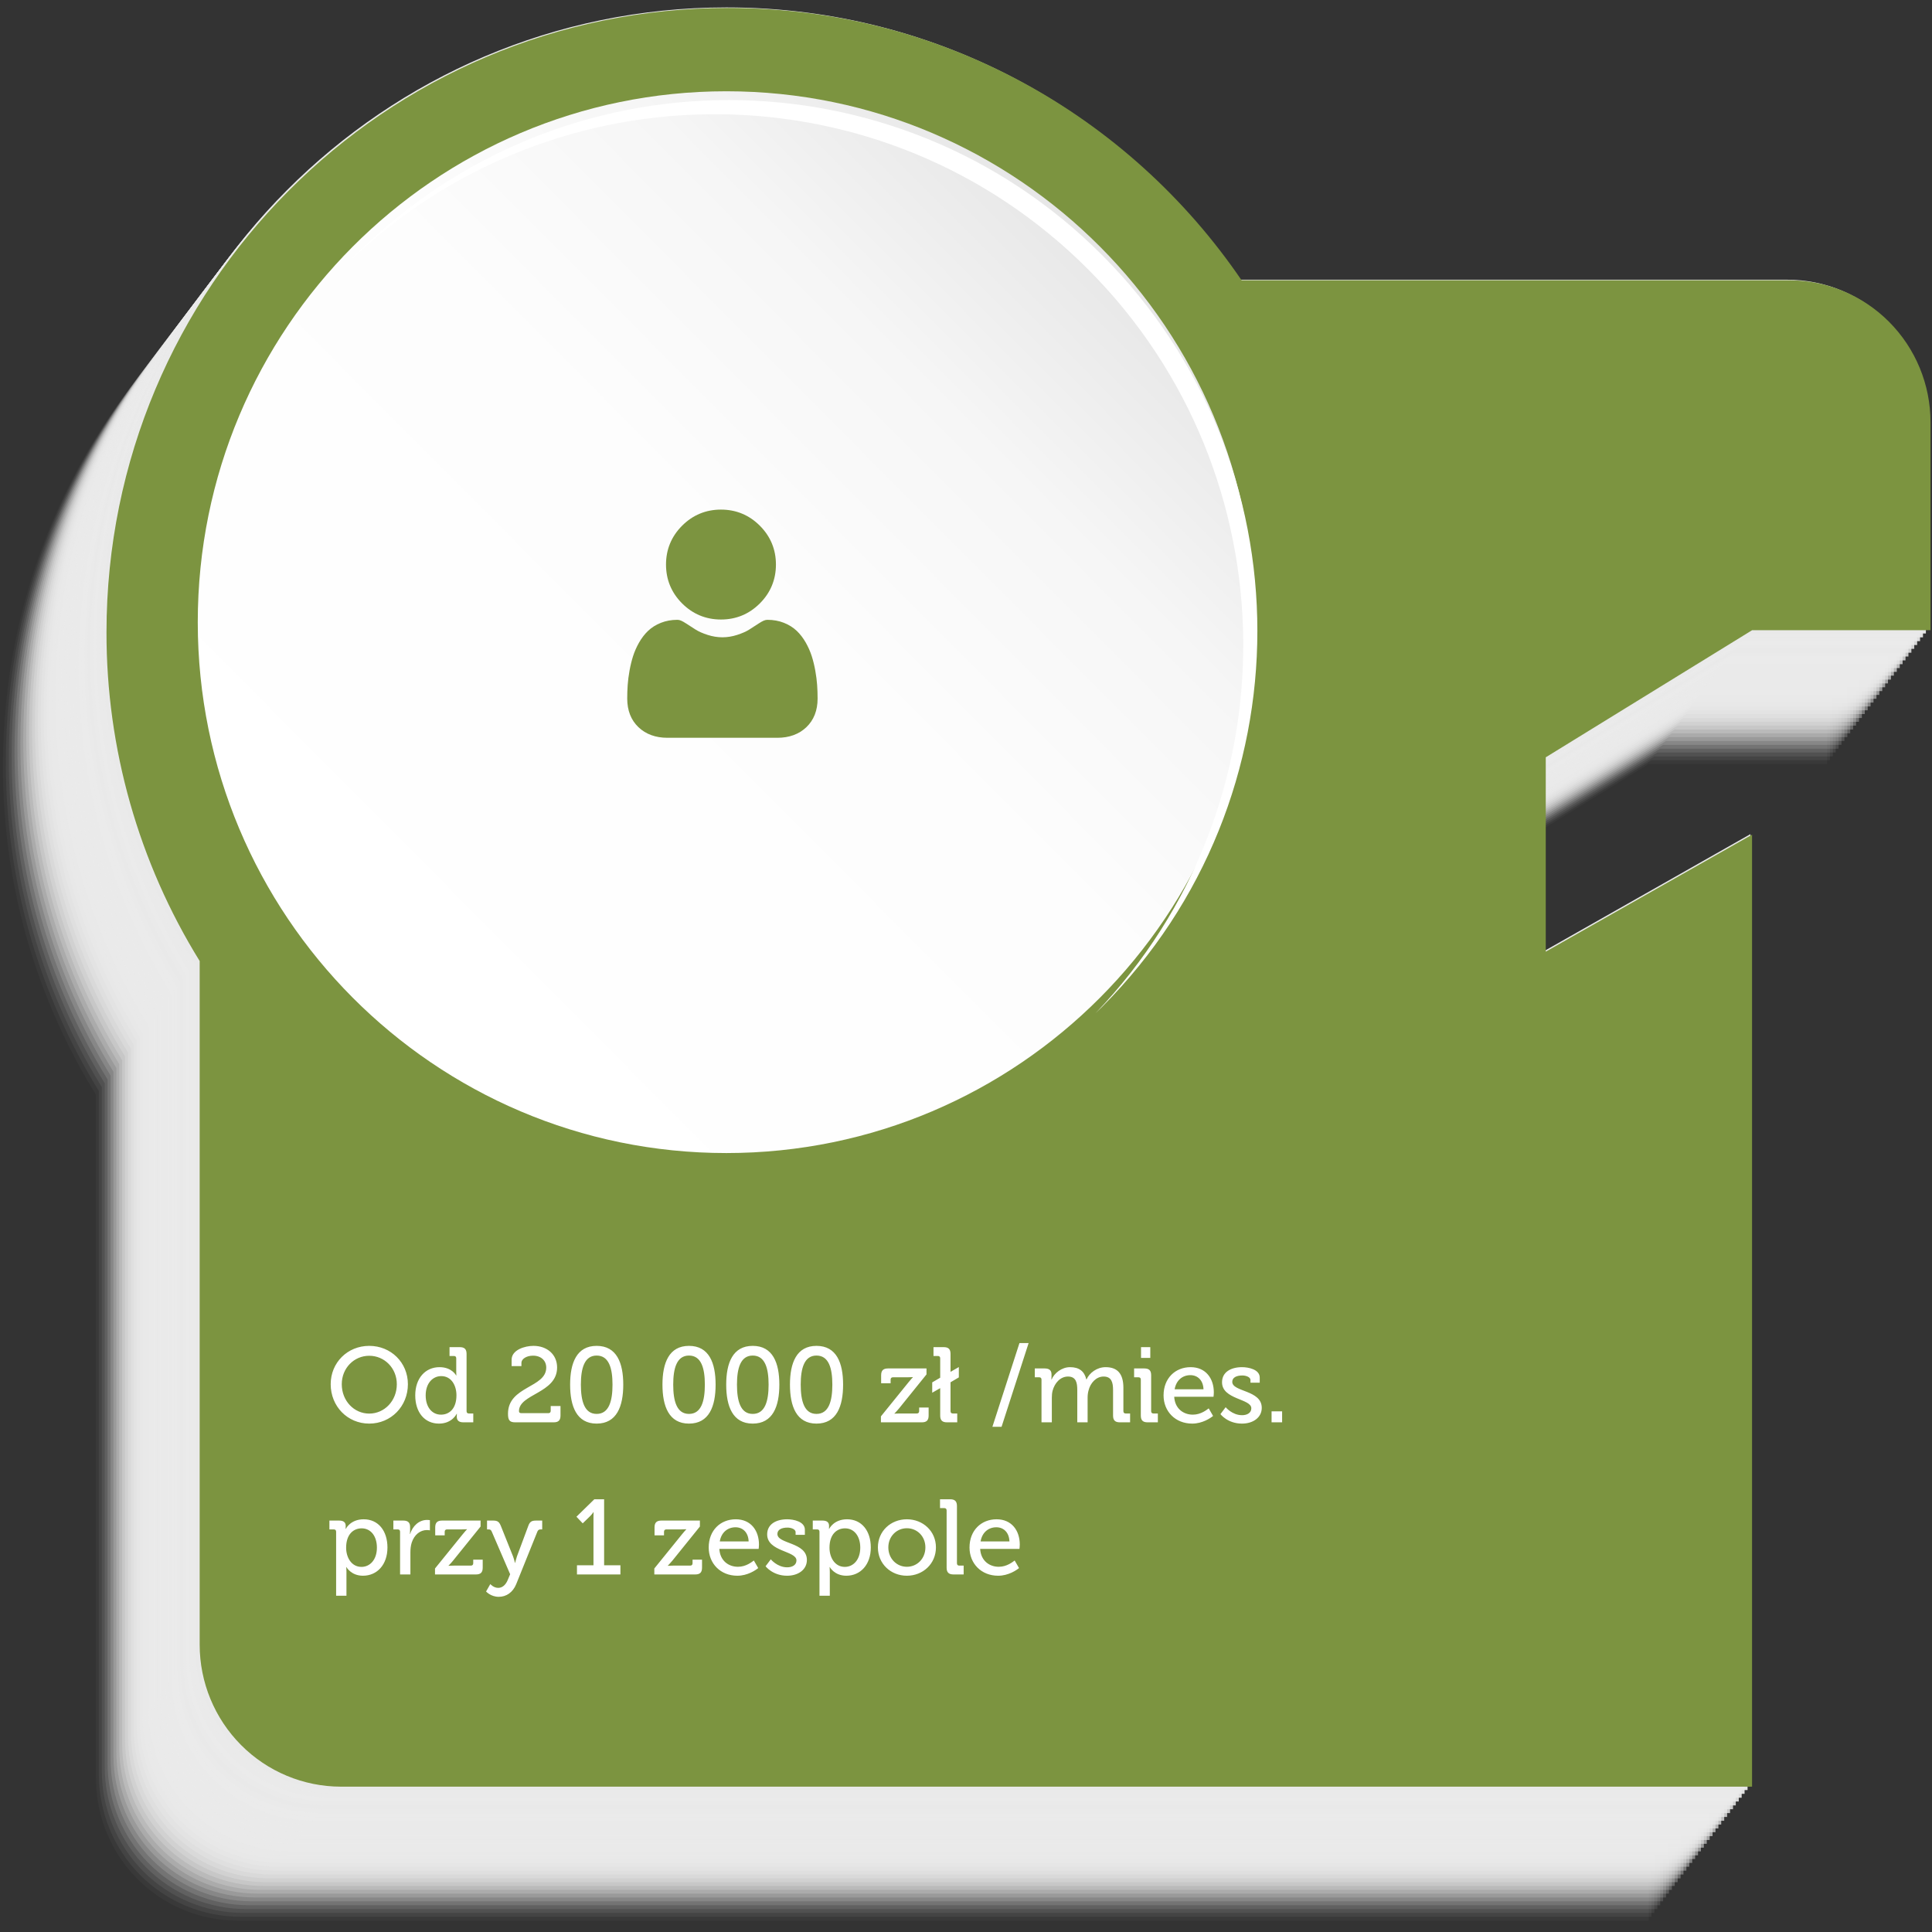 <?xml version="1.0" encoding="UTF-8"?>
<svg xmlns="http://www.w3.org/2000/svg" width="254" height="254" viewBox="0 0 254 254" fill="none">
  <rect x="0" y="0" width="254" height="254" fill="#333333" stroke="none"/>
  <path opacity="0.03" d="M221.597 54.438H149.614C134.893 32.824 110.154 18.64 82.114 18.64C36.98 18.64 0.385 55.391 0.385 100.727C0.361 115.997 4.6 130.968 12.62 143.942V233.826C12.62 238.778 14.579 243.528 18.066 247.03C21.553 250.532 26.282 252.5 31.213 252.5H216.749V127.327L189.606 142.706V117.155L216.749 100.445H240.2V73.109C240.2 70.656 239.719 68.227 238.784 65.961C237.849 63.695 236.478 61.636 234.751 59.902C233.023 58.168 230.972 56.793 228.715 55.855C226.458 54.918 224.04 54.436 221.597 54.438Z" fill="#EAEAEA"></path>
  <path opacity="0.06" d="M221.978 53.933H149.995C135.274 32.322 110.535 18.137 82.495 18.137C37.361 18.137 0.766 54.886 0.766 100.222C0.743 115.492 4.98 130.463 12.998 143.437V233.321C12.998 238.273 14.957 243.023 18.444 246.525C21.931 250.027 26.66 251.995 31.591 251.995H217.117V126.822L189.987 142.201V116.65L217.117 99.94H240.571V72.607C240.571 70.154 240.09 67.726 239.156 65.46C238.221 63.195 236.852 61.136 235.125 59.402C233.399 57.668 231.349 56.293 229.093 55.354C226.837 54.416 224.42 53.933 221.978 53.933Z" fill="#EAEAEA"></path>
  <path opacity="0.08" d="M222.36 53.428H150.38C135.658 31.817 110.919 17.632 82.892 17.632C37.758 17.632 1.16 54.381 1.16 99.717C1.134 114.986 5.369 129.957 13.385 142.931V232.815C13.385 237.767 15.344 242.516 18.83 246.018C22.317 249.519 27.045 251.487 31.975 251.487H217.498V126.319L190.371 141.698V116.158L217.498 99.447H240.953V72.101C240.953 67.149 238.994 62.399 235.507 58.897C232.02 55.395 227.291 53.428 222.36 53.428Z" fill="#EAEAEA"></path>
  <path opacity="0.11" d="M222.745 52.923H150.762C136.04 31.312 111.302 17.127 83.261 17.127C38.127 17.127 1.532 53.879 1.532 99.212C1.512 114.482 5.752 129.453 13.773 142.426V232.311C13.773 237.263 15.733 242.012 19.219 245.513C22.706 249.015 27.435 250.982 32.365 250.982H217.883V125.814L190.753 141.193V115.64L217.883 98.932H241.335V71.604C241.336 69.151 240.856 66.723 239.922 64.456C238.988 62.19 237.619 60.13 235.893 58.396C234.167 56.661 232.117 55.285 229.861 54.346C227.605 53.407 225.187 52.923 222.745 52.923Z" fill="#EAEAEA"></path>
  <path opacity="0.14" d="M223.126 52.417H151.143C136.421 30.806 111.683 16.622 83.643 16.622C38.506 16.622 1.908 53.373 1.908 98.707C1.886 113.977 6.124 128.947 14.144 141.921V231.805C14.144 236.758 16.103 241.507 19.59 245.009C23.077 248.511 27.805 250.478 32.736 250.479H218.264V125.309L191.135 140.688V115.137L218.264 98.427H241.719V71.086C241.717 66.134 239.757 61.386 236.27 57.886C232.784 54.385 228.056 52.418 223.126 52.417Z" fill="#EAEAEA"></path>
  <path opacity="0.17" d="M223.507 51.918H151.527C136.806 30.304 112.067 16.12 84.027 16.12C38.892 16.12 2.295 52.871 2.295 98.207C2.276 113.477 6.521 128.447 14.546 141.416V231.301C14.549 236.247 16.505 240.991 19.987 244.49C23.468 247.989 28.19 249.958 33.115 249.964H218.648V124.805L191.519 140.183V114.632L218.648 97.922H242.1V70.586C242.1 68.135 241.619 65.707 240.684 63.441C239.75 61.176 238.38 59.118 236.653 57.385C234.927 55.651 232.877 54.276 230.622 53.338C228.366 52.4 225.949 51.918 223.507 51.918Z" fill="#EAEAEA"></path>
  <path opacity="0.19" d="M223.892 51.4H151.909C137.188 29.786 112.449 15.602 84.409 15.602C39.275 15.602 2.68 52.353 2.68 97.689C2.658 112.959 6.896 127.93 14.915 140.903V230.785C14.916 235.738 16.875 240.487 20.361 243.989C23.848 247.491 28.577 249.458 33.508 249.459H219.031V124.299L191.901 139.678V114.127L219.031 97.417H242.482V70.081C242.484 67.629 242.004 65.2 241.07 62.933C240.137 60.667 238.767 58.607 237.041 56.872C235.315 55.137 233.265 53.761 231.009 52.822C228.753 51.883 226.334 51.4 223.892 51.4Z" fill="#EAEAEA"></path>
  <path opacity="0.22" d="M224.274 50.905H152.291C137.57 29.294 112.833 15.109 84.793 15.109C39.659 15.109 3.062 51.858 3.062 97.194C3.039 112.464 7.278 127.435 15.297 140.409V230.293C15.3 235.243 17.261 239.99 20.747 243.489C24.234 246.988 28.961 248.954 33.89 248.954H219.412V123.794L192.283 139.173V113.622L219.412 96.912H242.867V69.579C242.867 64.626 240.908 59.877 237.421 56.374C233.934 52.873 229.205 50.905 224.274 50.905Z" fill="#EAEAEA"></path>
  <path opacity="0.25" d="M224.656 50.4H152.675C137.954 28.789 113.215 14.617 85.175 14.617C40.036 14.617 3.456 51.356 3.456 96.689C3.43 111.958 7.665 126.929 15.681 139.904V229.788C15.681 234.74 17.64 239.489 21.126 242.99C24.612 246.492 29.341 248.459 34.271 248.459H219.797V123.292L192.667 138.671V113.12L219.797 96.409H243.248V69.074C243.248 64.121 241.29 59.371 237.803 55.869C234.316 52.367 229.587 50.4 224.656 50.4Z" fill="#EAEAEA"></path>
  <path opacity="0.28" d="M225.04 49.895H153.057C138.343 28.284 113.597 14.099 85.556 14.099C40.422 14.099 3.827 50.851 3.827 96.184C3.805 111.454 8.044 126.425 16.062 139.398V229.283C16.066 234.234 18.027 238.982 21.515 242.481C25.004 245.981 29.733 247.946 34.663 247.944H220.178V122.787L193.048 138.176V112.614L220.178 95.904H243.63V68.569C243.63 63.616 241.671 58.867 238.185 55.365C234.699 51.863 229.97 49.895 225.04 49.895Z" fill="#EAEAEA"></path>
  <path opacity="0.31" d="M225.421 49.39H153.439C138.72 27.779 113.978 13.594 85.941 13.594C40.807 13.594 4.209 50.346 4.209 95.679C4.187 110.949 8.425 125.92 16.444 138.894V228.778C16.445 233.73 18.404 238.48 21.891 241.981C25.378 245.483 30.106 247.451 35.037 247.452H220.56V122.282L193.43 137.658V112.11L220.56 95.399H244.014V68.064C244.013 63.111 242.054 58.362 238.568 54.86C235.081 51.358 230.352 49.391 225.421 49.39Z" fill="#EAEAEA"></path>
  <path opacity="0.33" d="M225.804 48.887H153.818C139.102 27.273 114.358 13.089 86.323 13.089C41.189 13.089 4.594 49.84 4.594 95.176C4.57 110.446 8.809 125.416 16.829 138.388V228.273C16.829 233.225 18.788 237.975 22.275 241.477C24.001 243.211 26.051 244.586 28.307 245.525C30.562 246.463 32.98 246.946 35.422 246.946H220.945V121.776L193.815 137.155V111.604L220.945 94.894H244.396V67.558C244.396 65.106 243.916 62.678 242.981 60.413C242.047 58.147 240.677 56.089 238.951 54.355C237.224 52.621 235.174 51.246 232.919 50.308C230.663 49.37 228.245 48.887 225.804 48.887Z" fill="#EAEAEA"></path>
  <path opacity="0.36" d="M226.187 48.382H154.204C139.483 26.769 114.744 12.584 86.704 12.584C41.57 12.584 4.975 49.336 4.975 94.671C4.952 109.941 9.191 124.912 17.21 137.886V227.77C17.21 232.723 19.169 237.472 22.656 240.974C26.142 244.476 30.872 246.444 35.803 246.444H221.325V121.271L194.196 136.65V111.099L221.325 94.399H244.777V67.053C244.777 62.101 242.819 57.352 239.332 53.851C235.846 50.349 231.117 48.382 226.187 48.382Z" fill="#EAEAEA"></path>
  <path opacity="0.39" d="M226.569 47.877H154.591C139.867 26.273 115.131 12.081 87.088 12.081C41.954 12.081 5.357 48.83 5.357 94.166C5.334 109.436 9.574 124.407 17.594 137.38V227.265C17.595 232.216 19.554 236.964 23.04 240.465C26.526 243.966 31.255 245.933 36.185 245.933H221.707V120.766L194.567 136.145V110.596L221.707 93.881H245.162V66.55C245.162 61.598 243.203 56.848 239.716 53.346C236.229 49.844 231.5 47.877 226.569 47.877Z" fill="#EAEAEA"></path>
  <path opacity="0.42" d="M226.951 47.372H154.971C140.249 25.761 115.511 11.576 87.471 11.576C42.336 11.576 5.741 48.328 5.741 93.661C5.717 108.933 9.956 123.906 17.977 136.881V226.765C17.982 231.714 19.943 236.458 23.43 239.955C26.916 243.452 31.642 245.416 36.569 245.415H222.092V120.264L194.962 135.642V110.091L222.092 93.381H245.544V66.046C245.544 63.593 245.063 61.165 244.129 58.899C243.194 56.634 241.825 54.575 240.098 52.841C238.372 51.107 236.322 49.732 234.066 48.793C231.81 47.855 229.393 47.372 226.951 47.372Z" fill="#EAEAEA"></path>
  <path opacity="0.44" d="M227.335 46.867H155.365C140.644 25.255 115.905 11.071 87.865 11.071C42.731 11.071 6.136 47.822 6.136 93.156C6.111 108.422 10.345 123.39 18.358 136.362V226.247C18.359 231.199 20.318 235.948 23.805 239.449C27.292 242.951 32.02 244.918 36.951 244.918H222.474V119.758L195.342 135.137V109.586L222.471 92.876H245.923V65.54C245.923 60.589 243.965 55.84 240.479 52.338C236.993 48.836 232.266 46.868 227.335 46.867Z" fill="#EAEAEA"></path>
  <path opacity="0.47" d="M227.716 46.362H155.734C141.015 24.75 116.273 10.566 88.236 10.566C43.102 10.566 6.504 47.318 6.504 92.651C6.481 107.921 10.721 122.893 18.742 135.865V225.729C18.742 230.681 20.7 235.43 24.187 238.932C27.673 242.434 32.401 244.402 37.332 244.402H222.855V119.266L195.725 134.632V109.081L222.855 92.371H246.309V65.035C246.308 60.083 244.349 55.334 240.863 51.832C237.376 48.33 232.647 46.362 227.716 46.362Z" fill="#EAEAEA"></path>
  <path opacity="0.5" d="M228.096 45.859H156.118C141.397 24.245 116.658 10.06 88.618 10.06C43.484 10.06 6.889 46.812 6.889 92.148C6.865 107.417 11.104 122.388 19.124 135.36V225.244C19.124 230.197 21.083 234.946 24.57 238.448C28.057 241.95 32.786 243.918 37.717 243.918H223.24V118.748L196.115 134.127V108.576L223.245 91.866H246.696V64.53C246.696 62.077 246.215 59.648 245.28 57.382C244.346 55.117 242.975 53.058 241.248 51.324C239.521 49.59 237.47 48.215 235.213 47.277C232.957 46.339 230.538 45.858 228.096 45.859Z" fill="#EAEAEA"></path>
  <path opacity="0.53" d="M228.483 45.354H156.5C141.779 23.74 117.04 9.556 89 9.556C43.865 9.556 7.271 46.307 7.271 91.643C7.248 106.913 11.487 121.884 19.506 134.858V224.729C19.506 229.682 21.465 234.431 24.952 237.933C28.438 241.435 33.167 243.403 38.099 243.403H223.621V118.243L196.492 133.622V108.071L223.621 91.361H247.073V64.025C247.073 61.573 246.592 59.145 245.658 56.88C244.724 54.615 243.355 52.556 241.628 50.823C239.902 49.089 237.853 47.714 235.597 46.775C233.342 45.837 230.924 45.354 228.483 45.354Z" fill="#EAEAEA"></path>
  <path opacity="0.56" d="M228.87 44.849H156.882C142.163 23.238 117.422 9.053 89.384 9.053C44.25 9.053 7.652 45.802 7.652 91.138C7.63 106.409 11.87 121.38 19.89 134.353V224.237C19.89 226.689 20.37 229.117 21.305 231.383C22.239 233.648 23.608 235.707 25.334 237.441C27.061 239.175 29.11 240.551 31.366 241.489C33.621 242.428 36.039 242.911 38.48 242.911H224.003V117.738L196.874 133.117V107.569L224.003 90.856H247.458V63.523C247.458 58.571 245.499 53.822 242.014 50.32C238.528 46.818 233.8 44.85 228.87 44.849Z" fill="#EAEAEA"></path>
  <path opacity="0.58" d="M229.246 44.344H157.266C142.544 22.733 117.805 8.548 89.766 8.548C44.631 8.548 8.036 45.3 8.036 90.633C8.013 105.903 12.252 120.874 20.271 133.847V223.732C20.271 226.184 20.752 228.612 21.687 230.877C22.621 233.143 23.991 235.201 25.717 236.935C27.444 238.669 29.494 240.044 31.749 240.982C34.005 241.92 36.423 242.403 38.864 242.403H224.387V117.235L197.257 132.614V107.063L224.387 90.353H247.839V63.017C247.839 58.065 245.88 53.315 242.393 49.813C238.906 46.311 234.177 44.344 229.246 44.344Z" fill="#EAEAEA"></path>
  <path opacity="0.61" d="M229.643 43.838H157.648C142.926 22.227 118.187 8.042 90.147 8.042C45.013 8.042 8.418 44.794 8.418 90.127C8.396 105.397 12.634 120.368 20.653 133.342V223.226C20.654 228.179 22.613 232.928 26.1 236.43C29.586 239.932 34.315 241.899 39.246 241.9H224.769V116.73L197.639 132.109V106.558L224.769 89.848H248.213V62.512C248.212 57.564 246.256 52.818 242.775 49.317C239.293 45.815 234.57 43.845 229.643 43.838Z" fill="#EAEAEA"></path>
  <path opacity="0.64" d="M230.012 43.333H158.032C143.31 21.722 118.572 7.538 90.532 7.538C45.397 7.538 8.8 44.289 8.8 89.625C8.777 104.895 13.017 119.865 21.038 132.837V222.721C21.038 227.673 22.996 232.423 26.483 235.925C29.969 239.426 34.697 241.394 39.628 241.395H225.151V116.225L198.024 131.604V106.055L225.151 89.345H248.605V62.02C248.606 59.567 248.126 57.137 247.193 54.87C246.259 52.603 244.89 50.543 243.163 48.808C241.436 47.073 239.386 45.696 237.13 44.757C234.873 43.817 232.455 43.334 230.012 43.333Z" fill="#EAEAEA"></path>
  <path opacity="0.67" d="M230.396 42.831H158.413C143.692 21.217 118.953 7.032 90.913 7.032C45.779 7.032 9.184 43.784 9.184 89.12C9.16 104.39 13.399 119.361 21.419 132.334V222.206C21.419 227.158 23.378 231.908 26.865 235.41C30.352 238.912 35.081 240.879 40.012 240.879H225.534V115.72L198.405 131.099V105.537L225.534 88.827H248.986V61.502C248.986 56.55 247.028 51.801 243.541 48.299C240.055 44.798 235.326 42.831 230.396 42.831Z" fill="#EAEAEA"></path>
  <path opacity="0.69" d="M230.779 42.333H158.796C144.075 20.722 119.336 6.538 91.296 6.538C46.161 6.538 9.566 43.287 9.566 88.623C9.546 103.89 13.784 118.858 21.802 131.829V221.714C21.802 226.666 23.761 231.416 27.247 234.918C30.734 238.42 35.463 240.387 40.395 240.387H225.917V115.215L198.788 130.594V105.043L225.917 88.332H249.372V60.999C249.37 56.048 247.41 51.3 243.923 47.8C240.437 44.3 235.709 42.333 230.779 42.333Z" fill="#EAEAEA"></path>
  <path opacity="0.72" d="M231.16 41.815H159.179C144.458 20.204 119.719 6.02 91.679 6.02C46.545 6.02 9.947 42.769 9.947 88.104C9.925 103.375 14.164 118.346 22.185 131.319V221.203C22.185 226.155 24.144 230.904 27.63 234.406C31.116 237.907 35.845 239.874 40.775 239.874H226.29V114.712L199.171 130.088V104.54L226.29 87.827H249.76V60.494C249.761 58.041 249.28 55.611 248.346 53.345C247.411 51.078 246.041 49.018 244.314 47.284C242.586 45.549 240.535 44.173 238.278 43.235C236.021 42.297 233.602 41.814 231.16 41.815Z" fill="#EAEAEA"></path>
  <path opacity="0.75" d="M231.544 41.315H159.562C144.84 19.704 120.101 5.52 92.061 5.52C46.927 5.52 10.332 42.271 10.332 87.604C10.31 102.874 14.549 117.845 22.567 130.819V220.703C22.567 223.155 23.048 225.583 23.983 227.849C24.917 230.114 26.287 232.173 28.013 233.907C29.74 235.64 31.789 237.016 34.045 237.954C36.301 238.892 38.719 239.375 41.16 239.374H226.683V114.207L199.553 129.586V104.035L226.683 87.325H250.135V59.989C250.135 55.037 248.176 50.288 244.69 46.786C241.204 43.284 236.475 41.316 231.544 41.315Z" fill="#EAEAEA"></path>
  <path opacity="0.78" d="M231.925 40.81H159.943C145.221 19.199 120.482 5.015 92.442 5.015C47.308 5.015 10.713 41.766 10.713 87.1C10.691 102.37 14.929 117.341 22.948 130.314V220.198C22.949 225.151 24.908 229.9 28.395 233.402C31.881 236.904 36.61 238.871 41.541 238.872H227.064V113.702L199.934 129.081V103.53L227.064 86.82H250.518V59.484C250.517 54.532 248.558 49.782 245.072 46.281C241.585 42.779 236.856 40.811 231.925 40.81Z" fill="#EAEAEA"></path>
  <path opacity="0.81" d="M232.308 40.308H160.328C145.606 18.695 120.868 4.515 92.828 4.515C47.693 4.515 11.096 41.267 11.096 86.603C11.074 101.871 15.313 116.839 23.334 129.809V219.694C23.334 224.646 25.292 229.395 28.778 232.897C32.265 236.399 36.993 238.367 41.924 238.367H227.449V113.197L200.32 128.576V103.025L227.449 86.315H250.901V58.979C250.901 56.527 250.42 54.099 249.486 51.834C248.551 49.568 247.182 47.51 245.455 45.776C243.729 44.042 241.679 42.667 239.423 41.729C237.167 40.791 234.75 40.308 232.308 40.308Z" fill="#EAEAEA"></path>
  <path opacity="0.83" d="M232.692 39.803H160.709C145.988 18.189 121.249 3.997 93.209 3.997C48.075 3.997 11.48 40.749 11.48 86.085C11.457 101.355 15.696 116.325 23.715 129.299V219.183C23.715 224.136 25.675 228.885 29.161 232.387C32.648 235.889 37.377 237.856 42.308 237.857H227.838V112.692L200.701 128.074V102.52L227.838 85.81H251.29V58.474C251.29 56.022 250.809 53.593 249.874 51.327C248.939 49.062 247.569 47.003 245.842 45.269C244.115 43.535 242.065 42.16 239.808 41.222C237.552 40.284 235.134 39.802 232.692 39.803Z" fill="#EAEAEA"></path>
  <path opacity="0.86" d="M233.074 39.298H161.091C146.369 17.687 121.631 3.502 93.593 3.502C48.459 3.502 11.861 40.251 11.861 85.587C11.837 100.856 16.073 115.827 24.089 128.801V218.686C24.089 223.638 26.048 228.388 29.535 231.89C33.022 235.392 37.751 237.359 42.682 237.359H228.204V112.187L201.083 127.555V102.015L228.212 85.305H251.667V57.971C251.667 55.519 251.186 53.091 250.251 50.825C249.317 48.56 247.947 46.501 246.221 44.767C244.494 43.033 242.445 41.658 240.189 40.719C237.933 39.781 235.515 39.298 233.074 39.298Z" fill="#EAEAEA"></path>
  <path opacity="0.89" d="M233.456 38.793H161.475C146.754 17.182 122.015 2.997 93.983 2.997C48.849 2.997 12.243 39.743 12.243 85.074C12.221 100.345 16.46 115.316 24.481 128.289V218.173C24.481 223.125 26.44 227.874 29.926 231.375C33.412 234.877 38.141 236.844 43.071 236.844H228.597V111.685L201.467 127.063V101.512L228.597 84.8H252.048V57.467C252.049 55.014 251.568 52.586 250.634 50.32C249.7 48.054 248.33 45.995 246.603 44.261C244.877 42.527 242.827 41.152 240.571 40.214C238.315 39.275 235.897 38.792 233.456 38.793Z" fill="#EAEAEA"></path>
  <path opacity="0.92" d="M233.839 38.287H161.857C147.135 16.676 122.396 2.492 94.356 2.492C49.222 2.492 12.627 39.243 12.627 84.577C12.605 99.847 16.843 114.817 24.862 127.791V217.675C24.862 222.628 26.821 227.378 30.308 230.88C33.795 234.382 38.524 236.349 43.455 236.349H228.978V111.179L201.848 126.558V101.007L228.978 84.297H252.43V56.961C252.43 52.009 250.471 47.26 246.985 43.758C243.499 40.256 238.77 38.288 233.839 38.287Z" fill="#EAEAEA"></path>
  <path opacity="0.94" d="M234.221 37.782H162.238C147.52 16.171 122.781 1.987 94.741 1.987C49.606 1.987 13.009 38.738 13.009 84.072C12.985 99.345 17.223 114.32 25.244 127.296V217.181C25.251 222.129 27.213 226.872 30.699 230.369C34.185 233.866 38.91 235.83 43.837 235.831H229.36V110.674L202.23 126.053V100.502L229.36 83.792H252.814V56.456C252.813 51.504 250.854 46.755 247.368 43.253C243.881 39.751 239.152 37.783 234.221 37.782Z" fill="#EAEAEA"></path>
  <path opacity="0.97" d="M234.603 37.28H162.623C147.902 15.666 123.163 1.481 95.123 1.481C49.989 1.481 13.394 38.233 13.394 83.569C13.373 98.838 17.614 113.808 25.637 126.778V216.663C25.637 221.615 27.596 226.365 31.082 229.867C34.569 233.369 39.298 235.336 44.229 235.336H229.752V110.169L202.615 125.548V99.997L229.744 83.287H253.196V55.951C253.196 53.499 252.715 51.071 251.781 48.805C250.846 46.54 249.477 44.481 247.75 42.748C246.024 41.014 243.974 39.638 241.718 38.7C239.463 37.762 237.045 37.279 234.603 37.28Z" fill="#EAEAEA"></path>
  <path d="M234.988 36.775H163.005C148.284 15.161 123.545 0.977 95.505 0.977C50.37 0.977 13.775 37.728 13.775 83.064C13.753 98.334 17.992 113.305 26.011 126.278V216.145C26.011 221.097 27.971 225.846 31.457 229.348C34.944 232.85 39.673 234.818 44.603 234.818H230.126V109.664L202.997 125.043V99.492L230.126 82.782H253.578V55.446C253.578 50.494 251.619 45.745 248.133 42.243C244.647 38.742 239.918 36.775 234.988 36.775Z" fill="#EAEAEA"></path>
  <path d="M235.212 36.845H163.23C148.5 15.231 123.772 1.046 95.732 1.046C50.598 1.046 14 37.798 14 83.134C13.981 98.405 18.225 113.375 26.251 126.346V216.23C26.253 221.177 28.21 225.92 31.692 229.419C35.173 232.918 39.895 234.887 44.82 234.893H230.343V109.734L203.221 125.113V99.562L230.351 82.852H253.805V55.516C253.805 50.564 251.845 45.815 248.359 42.313C244.872 38.812 240.143 36.845 235.212 36.845Z" fill="#7C9440"></path>
  <path d="M95.494 151.592C133.874 151.592 164.988 120.343 164.988 81.796C164.988 43.248 133.874 11.999 95.494 11.999C57.114 11.999 26 43.248 26 81.796C26 120.343 57.114 151.592 95.494 151.592Z" fill="url(#paint0_linear_921_596)"></path>
  <g clip-path="url(#clip0_921_596)">
    <path d="M94.786 81.448C96.772 81.448 98.491 80.736 99.895 79.331C101.3 77.927 102.012 76.208 102.012 74.222C102.012 72.238 101.3 70.519 99.895 69.114C98.49 67.709 96.771 66.997 94.786 66.997C92.801 66.997 91.082 67.709 89.677 69.114C88.273 70.519 87.561 72.237 87.561 74.222C87.561 76.208 88.273 77.927 89.678 79.332C91.083 80.736 92.802 81.448 94.786 81.448Z" fill="#7C9440"></path>
    <path d="M107.429 90.065C107.389 89.481 107.307 88.843 107.186 88.169C107.064 87.491 106.908 86.85 106.72 86.264C106.526 85.658 106.262 85.059 105.937 84.486C105.598 83.891 105.201 83.373 104.755 82.947C104.289 82.5 103.718 82.142 103.058 81.88C102.4 81.62 101.671 81.488 100.891 81.488C100.585 81.488 100.289 81.614 99.717 81.986C99.365 82.216 98.953 82.481 98.494 82.775C98.101 83.025 97.568 83.26 96.911 83.472C96.269 83.68 95.618 83.785 94.975 83.785C94.332 83.785 93.681 83.68 93.038 83.472C92.382 83.26 91.849 83.025 91.457 82.775C91.001 82.484 90.589 82.219 90.232 81.986C89.661 81.613 89.364 81.488 89.058 81.488C88.278 81.488 87.549 81.62 86.892 81.88C86.232 82.141 85.661 82.5 85.195 82.947C84.749 83.373 84.351 83.891 84.013 84.486C83.688 85.059 83.424 85.657 83.23 86.264C83.043 86.85 82.886 87.491 82.764 88.169C82.643 88.842 82.561 89.48 82.521 90.066C82.481 90.64 82.461 91.236 82.461 91.837C82.461 93.403 82.959 94.671 83.94 95.606C84.91 96.529 86.193 96.997 87.753 96.997H102.198C103.758 96.997 105.04 96.529 106.01 95.606C106.992 94.672 107.49 93.404 107.49 91.837C107.49 91.233 107.469 90.636 107.429 90.065Z" fill="#7C9440"></path>
  </g>
  <path d="M143.102 35.459C169.925 62.398 170.232 105.9 144.015 133.223C144.33 132.92 144.644 132.617 144.954 132.306C172.091 105.048 172.091 60.855 144.954 33.599C117.816 6.344 73.812 6.341 46.674 33.599C46.365 33.91 46.06 34.224 45.759 34.54C72.966 8.209 116.272 8.512 143.102 35.459Z" fill="white"></path>
  <path d="M43.476 181.981C43.476 184.893 45.688 187.161 48.544 187.161C51.4 187.161 53.626 184.893 53.626 181.981C53.626 179.139 51.4 176.941 48.544 176.941C45.688 176.941 43.476 179.139 43.476 181.981ZM44.932 181.981C44.932 179.867 46.542 178.243 48.544 178.243C50.546 178.243 52.17 179.867 52.17 181.981C52.17 184.165 50.546 185.845 48.544 185.845C46.542 185.845 44.932 184.165 44.932 181.981ZM54.592 183.451C54.592 185.649 55.796 187.161 57.714 187.161C59.45 187.161 60.038 185.873 60.038 185.873H60.066C60.066 185.873 60.052 186.027 60.052 186.237C60.052 186.713 60.29 186.993 60.92 186.993H62.222V185.831H61.648C61.452 185.831 61.34 185.733 61.34 185.523V178.005C61.34 177.375 61.074 177.109 60.43 177.109H59.1V178.271H59.674C59.87 178.271 59.982 178.369 59.982 178.579V180.357C59.982 180.623 59.996 180.833 59.996 180.833H59.968C59.968 180.833 59.422 179.741 57.784 179.741C55.922 179.741 54.592 181.197 54.592 183.451ZM55.964 183.451C55.964 181.841 56.902 180.917 58.008 180.917C59.366 180.917 60.01 182.177 60.01 183.437C60.01 185.243 59.03 185.985 57.98 185.985C56.79 185.985 55.964 184.991 55.964 183.451ZM66.787 185.859C66.787 186.657 66.956 186.993 67.725 186.993H72.793C73.424 186.993 73.689 186.727 73.689 186.097V184.851H72.401V185.481C72.401 185.677 72.29 185.789 72.094 185.789H68.579C68.341 185.789 68.23 185.719 68.23 185.523C68.23 183.241 73.242 183.185 73.242 179.783C73.242 178.089 71.939 176.941 70.133 176.941C68.986 176.941 67.263 177.473 67.263 178.761V179.601H68.552V179.167C68.552 178.677 69.195 178.229 70.078 178.229C71.141 178.229 71.814 178.887 71.814 179.797C71.814 182.471 66.787 182.219 66.787 185.859ZM78.44 187.161C81.086 187.161 81.94 184.893 81.94 182.037C81.94 179.195 81.086 176.941 78.44 176.941C75.808 176.941 74.954 179.195 74.954 182.037C74.954 184.893 75.808 187.161 78.44 187.161ZM78.44 185.887C76.83 185.887 76.368 184.193 76.368 182.037C76.368 179.895 76.83 178.215 78.44 178.215C80.064 178.215 80.526 179.895 80.526 182.037C80.526 184.193 80.064 185.887 78.44 185.887ZM90.581 187.161C93.227 187.161 94.081 184.893 94.081 182.037C94.081 179.195 93.227 176.941 90.581 176.941C87.948 176.941 87.094 179.195 87.094 182.037C87.094 184.893 87.948 187.161 90.581 187.161ZM90.581 185.887C88.971 185.887 88.508 184.193 88.508 182.037C88.508 179.895 88.971 178.215 90.581 178.215C92.204 178.215 92.666 179.895 92.666 182.037C92.666 184.193 92.204 185.887 90.581 185.887ZM98.961 187.161C101.607 187.161 102.461 184.893 102.461 182.037C102.461 179.195 101.607 176.941 98.961 176.941C96.329 176.941 95.475 179.195 95.475 182.037C95.475 184.893 96.329 187.161 98.961 187.161ZM98.961 185.887C97.351 185.887 96.889 184.193 96.889 182.037C96.889 179.895 97.351 178.215 98.961 178.215C100.585 178.215 101.047 179.895 101.047 182.037C101.047 184.193 100.585 185.887 98.961 185.887ZM107.342 187.161C109.988 187.161 110.842 184.893 110.842 182.037C110.842 179.195 109.988 176.941 107.342 176.941C104.71 176.941 103.856 179.195 103.856 182.037C103.856 184.893 104.71 187.161 107.342 187.161ZM107.342 185.887C105.732 185.887 105.27 184.193 105.27 182.037C105.27 179.895 105.732 178.215 107.342 178.215C108.966 178.215 109.428 179.895 109.428 182.037C109.428 184.193 108.966 185.887 107.342 185.887ZM115.815 186.993H121.191C121.821 186.993 122.087 186.727 122.087 186.097V185.047H120.841V185.523C120.841 185.719 120.729 185.831 120.533 185.831H118.279C117.817 185.831 117.593 185.859 117.593 185.859V185.831C117.593 185.831 117.887 185.551 118.181 185.187L121.807 180.693V179.909H116.753C116.123 179.909 115.843 180.175 115.843 180.805V181.855H117.089V181.379C117.089 181.183 117.201 181.071 117.397 181.071H119.343C119.805 181.071 120.015 181.043 120.015 181.043V181.071C120.015 181.071 119.735 181.351 119.441 181.729L115.815 186.209V186.993ZM123.608 186.097C123.608 186.727 123.874 186.993 124.504 186.993H125.848V185.831H125.274C125.078 185.831 124.966 185.733 124.966 185.523V181.729L126.058 181.085V179.727L124.966 180.357V178.005C124.966 177.375 124.7 177.109 124.07 177.109H122.726V178.271H123.3C123.496 178.271 123.608 178.369 123.608 178.579V181.127L122.558 181.743V183.101L123.608 182.499V186.097ZM130.471 187.581H131.675L135.231 176.577H134.027L130.471 187.581ZM136.926 186.993H138.284V183.759C138.284 183.437 138.312 183.129 138.382 182.849C138.648 181.841 139.39 180.973 140.412 180.973C141.49 180.973 141.63 181.827 141.63 182.751V186.993H142.988V183.759C142.988 183.395 143.03 183.087 143.114 182.793C143.352 181.827 144.108 180.973 145.088 180.973C146.138 180.973 146.334 181.757 146.334 182.751V186.097C146.334 186.727 146.6 186.993 147.23 186.993H148.574V185.831H148C147.804 185.831 147.692 185.733 147.692 185.523V182.457C147.692 180.651 146.95 179.741 145.354 179.741C144.206 179.741 143.226 180.497 142.848 181.351H142.82C142.568 180.287 141.882 179.741 140.678 179.741C139.572 179.741 138.592 180.539 138.256 181.365H138.228C138.228 181.365 138.242 181.183 138.242 180.959V180.693C138.242 180.175 137.962 179.909 137.346 179.909H136.044V181.071H136.618C136.814 181.071 136.926 181.169 136.926 181.379V186.993ZM150.011 178.523H151.229V177.109H150.011V178.523ZM149.983 186.097C149.983 186.727 150.249 186.993 150.879 186.993H152.223V185.831H151.649C151.453 185.831 151.341 185.733 151.341 185.523V180.805C151.341 180.175 151.075 179.909 150.431 179.909H149.101V181.071H149.675C149.871 181.071 149.983 181.169 149.983 181.379V186.097ZM152.974 183.451C152.974 185.551 154.514 187.161 156.74 187.161C158.084 187.161 159.148 186.433 159.484 186.153L158.91 185.159C158.672 185.327 157.902 185.985 156.824 185.985C155.55 185.985 154.458 185.159 154.374 183.633H159.54C159.554 183.521 159.582 183.255 159.582 183.059C159.582 181.239 158.532 179.741 156.53 179.741C154.514 179.741 152.974 181.197 152.974 183.451ZM154.43 182.653C154.626 181.477 155.452 180.791 156.502 180.791C157.426 180.791 158.182 181.435 158.224 182.653H154.43ZM160.451 185.915C160.451 185.915 161.389 187.161 163.279 187.161C164.763 187.161 165.883 186.349 165.883 185.089C165.883 182.723 162.005 183.017 162.005 181.673C162.005 181.113 162.537 180.833 163.335 180.833C163.755 180.833 164.399 181.015 164.399 181.435V181.785H165.617V181.113C165.617 180.035 164.133 179.741 163.293 179.741C161.851 179.741 160.661 180.371 160.661 181.729C160.661 184.011 164.511 183.871 164.511 185.145C164.511 185.761 163.951 186.055 163.293 186.055C161.991 186.055 161.137 185.005 161.137 185.005L160.451 185.915ZM167.174 186.993H168.56V185.551H167.174V186.993ZM44.19 209.793H45.548V206.643C45.548 206.279 45.52 206.027 45.52 206.027H45.548C45.548 206.027 46.15 207.161 47.718 207.161C49.58 207.161 50.938 205.705 50.938 203.451C50.938 201.253 49.734 199.741 47.816 199.741C46.052 199.741 45.464 201.001 45.464 201.001H45.436C45.436 201.001 45.45 200.833 45.45 200.623C45.45 200.175 45.212 199.909 44.582 199.909H43.308V201.071H43.882C44.078 201.071 44.19 201.169 44.19 201.379V209.793ZM45.506 203.479C45.506 201.673 46.5 200.931 47.55 200.931C48.726 200.931 49.552 201.925 49.552 203.465C49.552 205.075 48.628 205.999 47.522 205.999C46.192 205.999 45.506 204.739 45.506 203.479ZM52.598 206.993H53.956V204.095C53.956 203.661 53.998 203.227 54.124 202.821C54.46 201.771 55.244 201.155 56.126 201.155C56.336 201.155 56.518 201.197 56.518 201.197V199.853C56.518 199.853 56.336 199.825 56.154 199.825C55.062 199.825 54.25 200.637 53.914 201.673H53.886C53.886 201.673 53.914 201.463 53.914 201.183V200.735C53.914 200.161 53.62 199.909 53.018 199.909H51.716V201.071H52.29C52.486 201.071 52.598 201.169 52.598 201.379V206.993ZM57.19 206.993H62.566C63.196 206.993 63.462 206.727 63.462 206.097V205.047H62.216V205.523C62.216 205.719 62.104 205.831 61.908 205.831H59.654C59.192 205.831 58.968 205.859 58.968 205.859V205.831C58.968 205.831 59.262 205.551 59.556 205.187L63.182 200.693V199.909H58.128C57.498 199.909 57.218 200.175 57.218 200.805V201.855H58.464V201.379C58.464 201.183 58.576 201.071 58.772 201.071H60.718C61.18 201.071 61.39 201.043 61.39 201.043V201.071C61.39 201.071 61.11 201.351 60.816 201.729L57.19 206.209V206.993ZM65.571 209.933C66.565 209.933 67.419 209.359 67.867 208.267L70.653 201.351C70.751 201.127 70.877 201.071 71.101 201.071H71.283V199.909H70.471C69.897 199.909 69.645 200.063 69.449 200.623L67.965 204.613C67.839 204.977 67.727 205.467 67.727 205.467H67.699C67.699 205.467 67.587 204.977 67.447 204.613L65.851 200.623C65.627 200.063 65.403 199.909 64.829 199.909H64.031V201.071H64.213C64.437 201.071 64.549 201.127 64.647 201.351L67.069 206.965L66.747 207.735C66.481 208.365 66.047 208.757 65.501 208.757C64.913 208.757 64.479 208.295 64.465 208.253L63.905 209.233C63.905 209.233 64.521 209.933 65.571 209.933ZM75.854 206.993H81.566V205.789H79.424V197.109H78.136L75.784 199.405L76.61 200.273L77.548 199.363C77.898 199.013 78.01 198.803 78.01 198.803H78.038C78.038 198.803 78.024 199.097 78.024 199.405V205.789H75.854V206.993ZM86.024 206.993H91.4C92.03 206.993 92.296 206.727 92.296 206.097V205.047H91.05V205.523C91.05 205.719 90.938 205.831 90.742 205.831H88.488C88.026 205.831 87.802 205.859 87.802 205.859V205.831C87.802 205.831 88.096 205.551 88.39 205.187L92.016 200.693V199.909H86.962C86.332 199.909 86.052 200.175 86.052 200.805V201.855H87.298V201.379C87.298 201.183 87.41 201.071 87.606 201.071H89.552C90.014 201.071 90.224 201.043 90.224 201.043V201.071C90.224 201.071 89.944 201.351 89.65 201.729L86.024 206.209V206.993ZM93.173 203.451C93.173 205.551 94.713 207.161 96.939 207.161C98.283 207.161 99.347 206.433 99.683 206.153L99.109 205.159C98.871 205.327 98.101 205.985 97.023 205.985C95.749 205.985 94.657 205.159 94.573 203.633H99.739C99.753 203.521 99.781 203.255 99.781 203.059C99.781 201.239 98.731 199.741 96.729 199.741C94.713 199.741 93.173 201.197 93.173 203.451ZM94.629 202.653C94.825 201.477 95.651 200.791 96.701 200.791C97.625 200.791 98.381 201.435 98.423 202.653H94.629ZM100.65 205.915C100.65 205.915 101.588 207.161 103.478 207.161C104.962 207.161 106.082 206.349 106.082 205.089C106.082 202.723 102.204 203.017 102.204 201.673C102.204 201.113 102.736 200.833 103.534 200.833C103.954 200.833 104.598 201.015 104.598 201.435V201.785H105.816V201.113C105.816 200.035 104.332 199.741 103.492 199.741C102.05 199.741 100.86 200.371 100.86 201.729C100.86 204.011 104.71 203.871 104.71 205.145C104.71 205.761 104.15 206.055 103.492 206.055C102.19 206.055 101.336 205.005 101.336 205.005L100.65 205.915ZM107.737 209.793H109.095V206.643C109.095 206.279 109.067 206.027 109.067 206.027H109.095C109.095 206.027 109.697 207.161 111.265 207.161C113.127 207.161 114.485 205.705 114.485 203.451C114.485 201.253 113.281 199.741 111.363 199.741C109.599 199.741 109.011 201.001 109.011 201.001H108.983C108.983 201.001 108.997 200.833 108.997 200.623C108.997 200.175 108.759 199.909 108.129 199.909H106.855V201.071H107.429C107.625 201.071 107.737 201.169 107.737 201.379V209.793ZM109.053 203.479C109.053 201.673 110.047 200.931 111.097 200.931C112.273 200.931 113.099 201.925 113.099 203.465C113.099 205.075 112.175 205.999 111.069 205.999C109.739 205.999 109.053 204.739 109.053 203.479ZM115.417 203.437C115.417 205.593 117.111 207.161 119.225 207.161C121.339 207.161 123.047 205.593 123.047 203.437C123.047 201.295 121.339 199.741 119.225 199.741C117.111 199.741 115.417 201.295 115.417 203.437ZM116.789 203.437C116.789 201.967 117.895 200.917 119.225 200.917C120.569 200.917 121.661 201.967 121.661 203.437C121.661 204.921 120.569 205.985 119.225 205.985C117.895 205.985 116.789 204.921 116.789 203.437ZM124.452 206.097C124.452 206.727 124.732 206.993 125.362 206.993H126.692V205.831H126.118C125.922 205.831 125.81 205.733 125.81 205.523V198.005C125.81 197.375 125.544 197.109 124.914 197.109H123.584V198.271H124.144C124.34 198.271 124.452 198.369 124.452 198.579V206.097ZM127.462 203.451C127.462 205.551 129.002 207.161 131.228 207.161C132.572 207.161 133.636 206.433 133.972 206.153L133.398 205.159C133.16 205.327 132.39 205.985 131.312 205.985C130.038 205.985 128.946 205.159 128.862 203.633H134.028C134.042 203.521 134.07 203.255 134.07 203.059C134.07 201.239 133.02 199.741 131.018 199.741C129.002 199.741 127.462 201.197 127.462 203.451ZM128.918 202.653C129.114 201.477 129.94 200.791 130.99 200.791C131.914 200.791 132.67 201.435 132.712 202.653H128.918Z" fill="white"></path>
  <defs>
    <linearGradient id="paint0_linear_921_596" x1="144.645" y1="32.453" x2="45.939" y2="130.732" gradientUnits="userSpaceOnUse">
      <stop stop-color="#E6E6E6"></stop>
      <stop offset="0.03" stop-color="#E9E9E9"></stop>
      <stop offset="0.21" stop-color="#F6F6F6"></stop>
      <stop offset="0.45" stop-color="#FDFDFD"></stop>
      <stop offset="1" stop-color="white"></stop>
    </linearGradient>
    <clipPath id="clip0_921_596">
      <rect width="30" height="29.999" fill="white" transform="translate(80 66.997)"></rect>
    </clipPath>
  </defs>
</svg>
